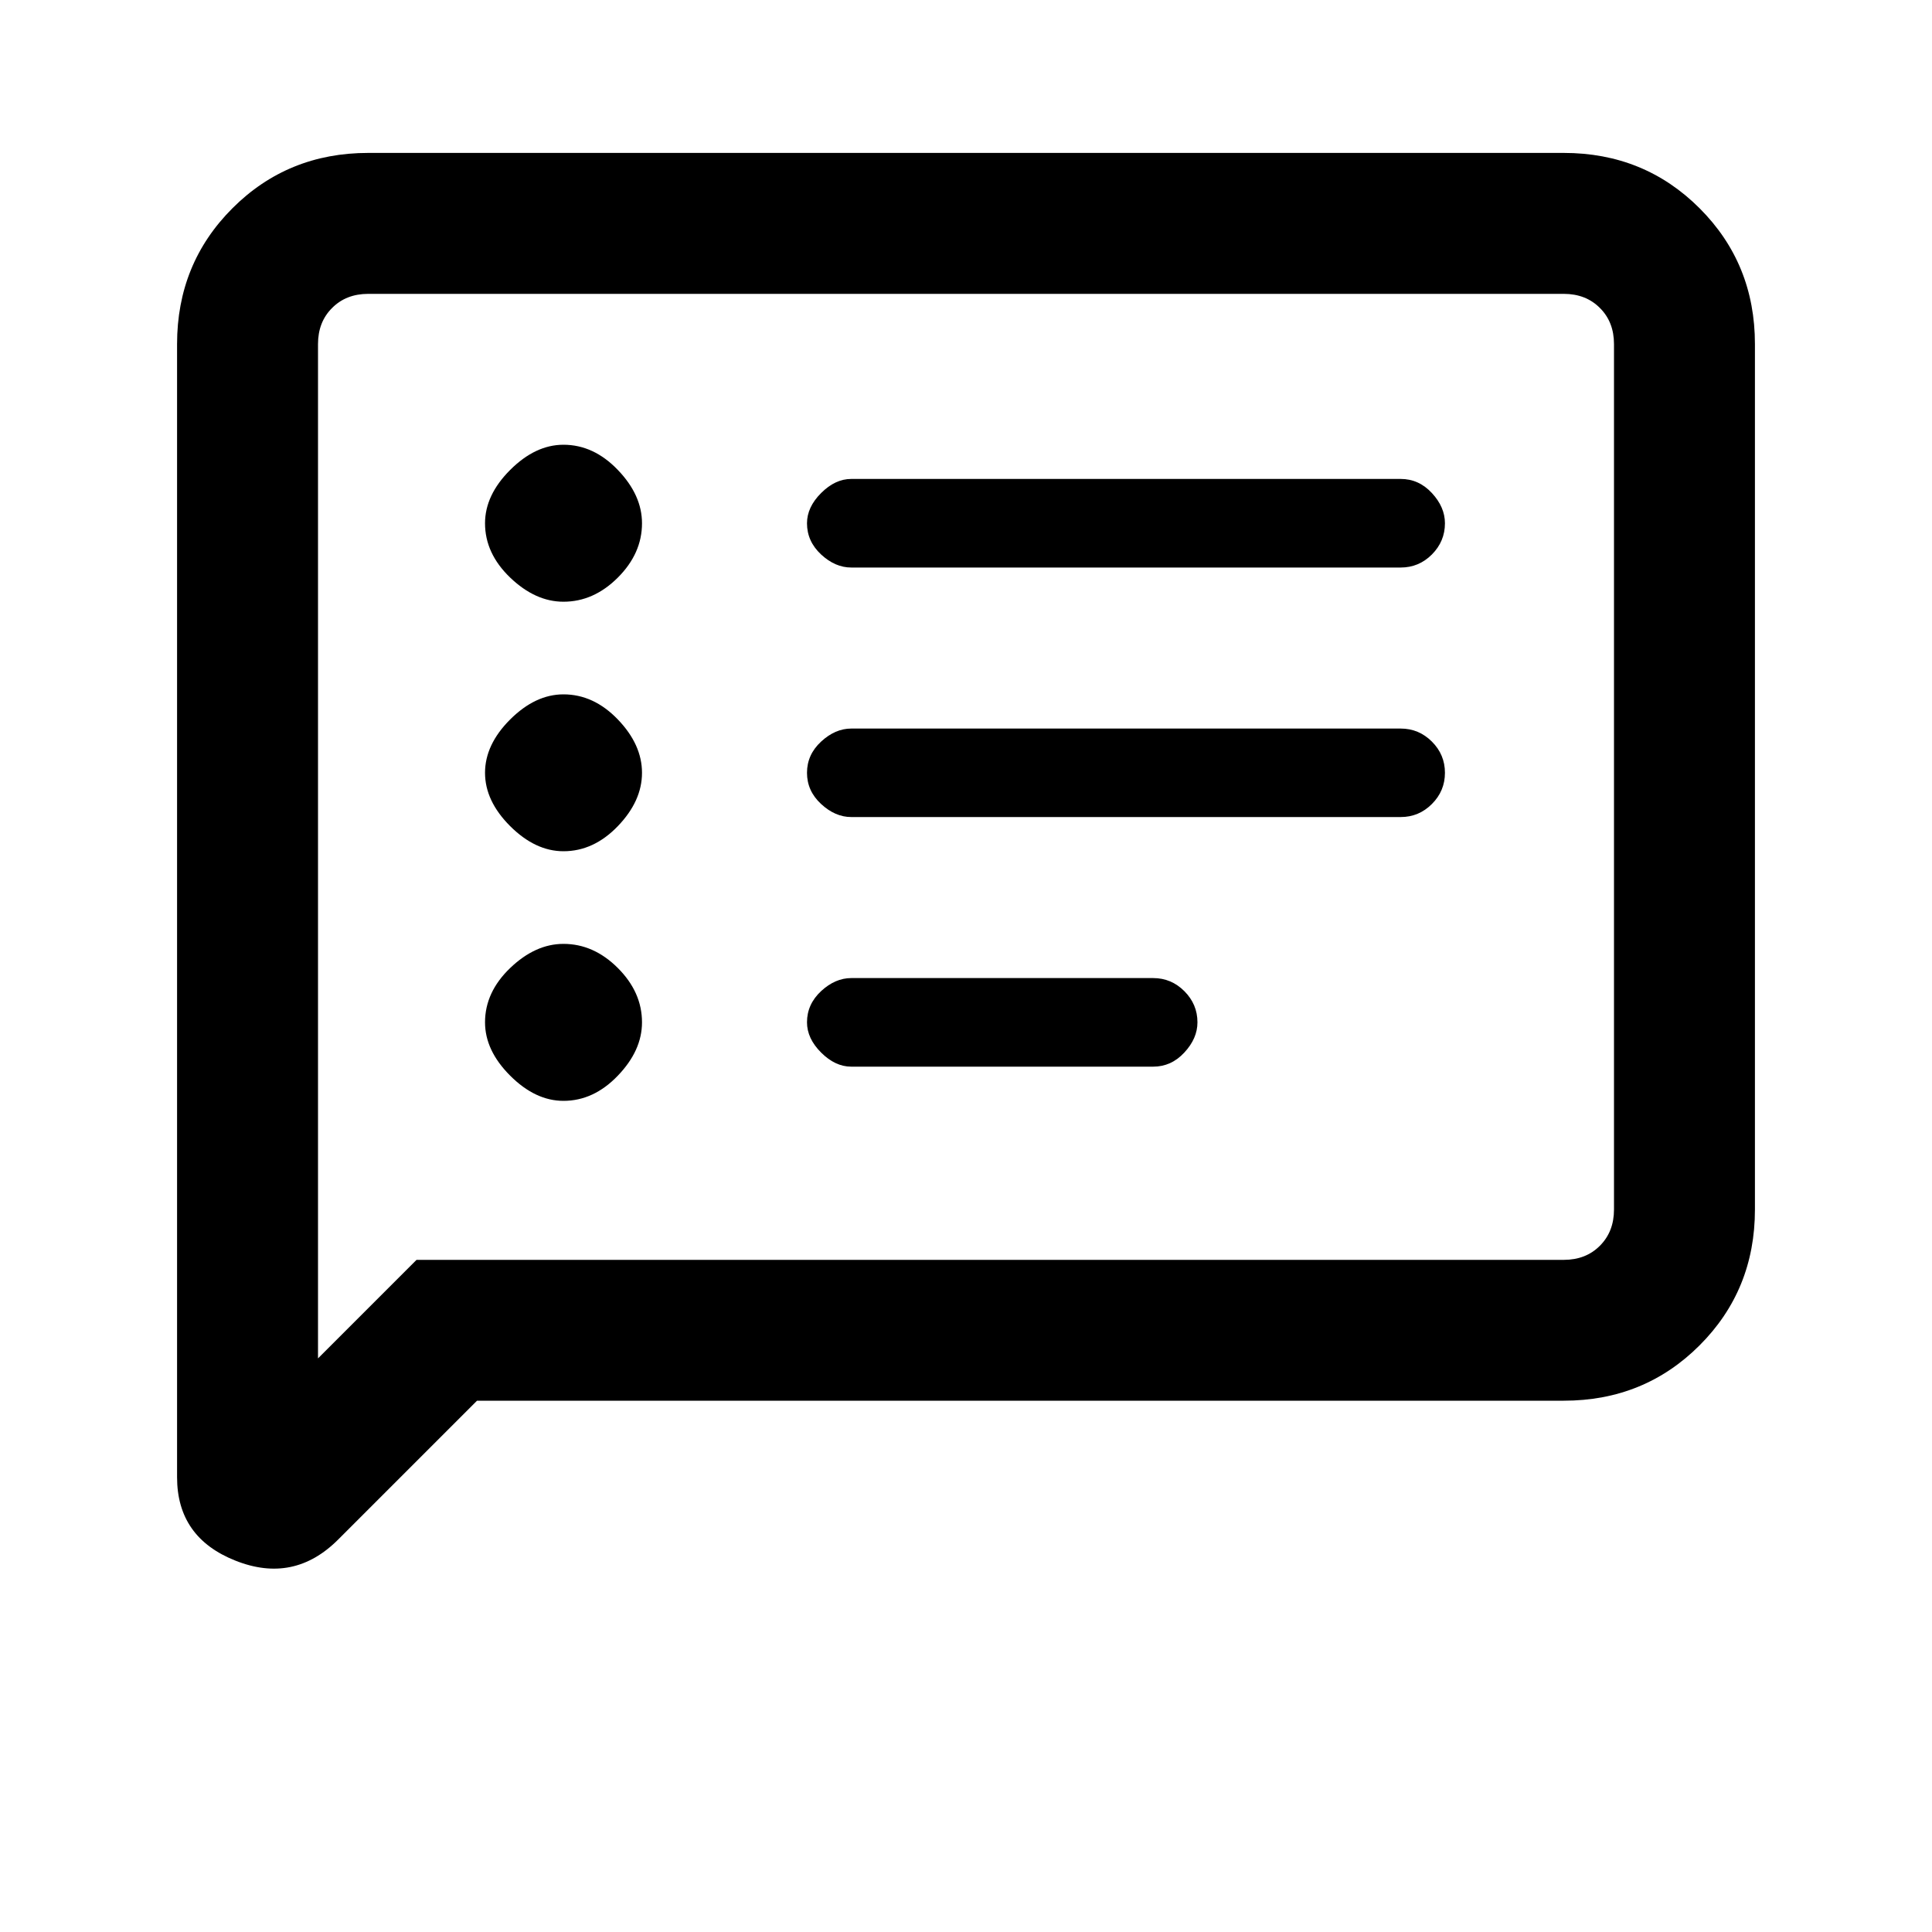 <svg xmlns="http://www.w3.org/2000/svg" height="20" width="20"><path d="M8.812 5.875H14.5q.188 0 .323-.135.135-.136.135-.323 0-.167-.135-.313t-.323-.146H8.812q-.166 0-.312.146t-.146.313q0 .187.146.323.146.135.312.135Zm0 2.583H14.5q.188 0 .323-.135T14.958 8q0-.188-.135-.323t-.323-.135H8.812q-.166 0-.312.135T8.354 8q0 .188.146.323t.312.135Zm0 2.584h3.126q.187 0 .322-.146.136-.146.136-.313 0-.187-.136-.323-.135-.135-.322-.135H8.812q-.166 0-.312.135-.146.136-.146.323 0 .167.146.313t.312.146ZM5.833 6.229q.313 0 .563-.25.25-.25.25-.562 0-.292-.25-.552-.25-.261-.563-.261-.291 0-.552.261-.26.26-.26.552 0 .312.26.562.261.25.552.25Zm0 2.583q.313 0 .563-.26.25-.26.25-.552 0-.292-.25-.552-.25-.26-.563-.26-.291 0-.552.26-.26.26-.26.552 0 .292.26.552.261.26.552.26Zm0 2.584q.313 0 .563-.261.25-.26.25-.552 0-.312-.25-.562-.25-.25-.563-.25-.291 0-.552.25-.26.25-.26.562 0 .292.26.552.261.261.552.261Zm-4 3.896V3.562q0-.833.573-1.406t1.406-.573h12.376q.833 0 1.406.573t.573 1.406v8.959q0 .833-.573 1.406t-1.406.573H4.938L3.5 15.938q-.458.458-1.062.218-.605-.239-.605-.864Zm1.459-1.23 1.02-1.02h11.876q.229 0 .374-.146.146-.146.146-.375V3.562q0-.229-.146-.374-.145-.146-.374-.146H3.812q-.229 0-.374.146-.146.145-.146.374Zm0-10.5v-.52 11.02Z"/></svg>